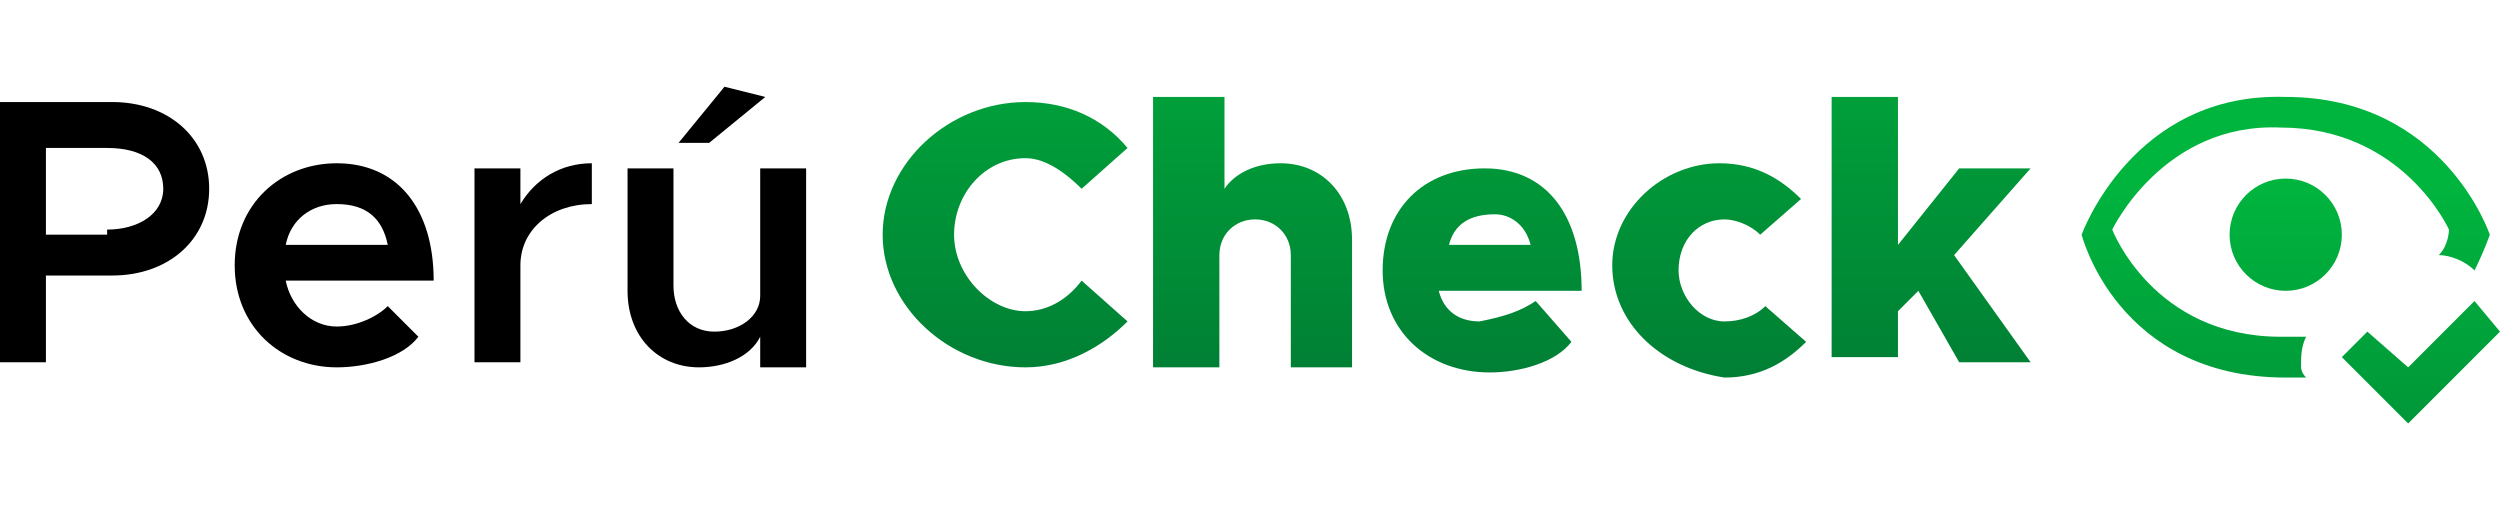 <?xml version="1.0" encoding="utf-8"?>
<!-- Generator: Adobe Illustrator 25.1.0, SVG Export Plug-In . SVG Version: 6.00 Build 0)  -->
<svg version="1.1" id="Capa_1" xmlns="http://www.w3.org/2000/svg" xmlns:xlink="http://www.w3.org/1999/xlink" x="0px" y="0px"
	 width="49px" height="10px" viewBox="0 0 49 10" style="enable-background:new 0 0 49 10;" xml:space="preserve">
<style type="text/css">
	.st0{fill:url(#SVGID_1_);}
	.st1{fill:url(#SVGID_2_);}
	.st2{fill:url(#SVGID_3_);}
	.st3{fill:url(#SVGID_4_);}
	.st4{fill:url(#SVGID_5_);}
	.st5{fill:url(#SVGID_6_);}
	.st6{fill:url(#SVGID_7_);}
	.st7{fill:url(#SVGID_8_);}
</style>
<g>
	<linearGradient id="SVGID_1_" gradientUnits="userSpaceOnUse" x1="47.446" y1="3.594" x2="47.446" y2="15.548">
		<stop  offset="0" style="stop-color:#00B53E"/>
		<stop  offset="1" style="stop-color:#006830"/>
	</linearGradient>
	<polygon class="st0" points="45.9,7 46.4,6.5 47.2,7.2 48.5,5.9 49,6.5 47.2,8.3 	"/>
	<linearGradient id="SVGID_2_" gradientUnits="userSpaceOnUse" x1="44.772" y1="3.594" x2="44.772" y2="15.548">
		<stop  offset="0" style="stop-color:#00B53E"/>
		<stop  offset="1" style="stop-color:#006830"/>
	</linearGradient>
	<circle class="st1" cx="44.8" cy="4.6" r="1.1"/>
	<linearGradient id="SVGID_3_" gradientUnits="userSpaceOnUse" x1="44.752" y1="3.594" x2="44.752" y2="15.548">
		<stop  offset="0" style="stop-color:#00B53E"/>
		<stop  offset="1" style="stop-color:#006830"/>
	</linearGradient>
	<path class="st2" d="M45.1,7.2c0-0.2,0-0.4,0.1-0.6c-0.1,0-0.3,0-0.5,0c-2.5,0-3.3-2.1-3.3-2.1s1-2.1,3.3-2c2.4,0,3.3,2,3.3,2
		S48,4.8,47.8,5c0.2,0,0.5,0.1,0.7,0.3c0.2-0.4,0.3-0.7,0.3-0.7s-0.9-2.7-4-2.7c-3-0.1-4,2.7-4,2.7s0.7,2.8,4,2.8c0.1,0,0.3,0,0.4,0
		C45.1,7.3,45.1,7.2,45.1,7.2z"/>
	<g>
		<g>
			<path d="M0,2h2.2c1.1,0,1.9,0.7,1.9,1.7S3.3,5.4,2.2,5.4H0.9v1.7H0V2z M2.1,4.5c0.6,0,1.1-0.3,1.1-0.8S2.8,2.9,2.1,2.9H0.9v1.7
				H2.1z"/>
		</g>
		<g>
			<path d="M7.6,6l0.6,0.6C7.9,7,7.2,7.2,6.6,7.2c-1.1,0-2-0.8-2-2c0-1.2,0.9-2,2-2c1.2,0,1.9,0.9,1.9,2.3H5.6
				C5.7,6,6.1,6.4,6.6,6.4C7,6.4,7.4,6.2,7.6,6z M5.6,4.8h2C7.5,4.3,7.2,4,6.6,4C6.1,4,5.7,4.3,5.6,4.8z"/>
		</g>
		<g>
			<path d="M11.6,3.2V4c-0.8,0-1.4,0.5-1.4,1.2v1.9H9.3V3.3h0.9V4C10.5,3.5,11,3.2,11.6,3.2z"/>
		</g>
		<g>
			<path d="M15.8,3.3v3.9h-0.9V6.6c-0.2,0.4-0.7,0.6-1.2,0.6c-0.8,0-1.4-0.6-1.4-1.5V3.3h0.9v2.3c0,0.5,0.3,0.9,0.8,0.9
				c0.5,0,0.9-0.3,0.9-0.7V3.3H15.8z M13.9,2.8h-0.6l0.9-1.1L15,1.9L13.9,2.8z"/>
		</g>
	</g>
	<linearGradient id="SVGID_4_" gradientUnits="userSpaceOnUse" x1="19.736" y1="-1.76" x2="19.736" y2="11.228">
		<stop  offset="0" style="stop-color:#00B53E"/>
		<stop  offset="1" style="stop-color:#006830"/>
	</linearGradient>
	<path class="st3" d="M17.3,4.6c0-1.4,1.3-2.6,2.8-2.6c0.8,0,1.5,0.3,2,0.9l-0.9,0.8c-0.3-0.3-0.7-0.6-1.1-0.6
		c-0.8,0-1.4,0.7-1.4,1.5c0,0.8,0.7,1.5,1.4,1.5c0.4,0,0.8-0.2,1.1-0.6l0.9,0.8c-0.5,0.5-1.2,0.9-2,0.9C18.6,7.2,17.3,6,17.3,4.6z"
		/>
	<linearGradient id="SVGID_5_" gradientUnits="userSpaceOnUse" x1="24.608" y1="-1.76" x2="24.608" y2="11.228">
		<stop  offset="0" style="stop-color:#00B53E"/>
		<stop  offset="1" style="stop-color:#006830"/>
	</linearGradient>
	<path class="st4" d="M26.5,4.7v2.5h-1.2V5c0-0.4-0.3-0.7-0.7-0.7c-0.4,0-0.7,0.3-0.7,0.7v2.2h-1.3V1.9H24v1.8
		c0.2-0.3,0.6-0.5,1.1-0.5C25.9,3.2,26.5,3.8,26.5,4.7z"/>
	<linearGradient id="SVGID_6_" gradientUnits="userSpaceOnUse" x1="29.122" y1="-1.76" x2="29.122" y2="11.228">
		<stop  offset="0" style="stop-color:#00B53E"/>
		<stop  offset="1" style="stop-color:#006830"/>
	</linearGradient>
	<path class="st5" d="M30.1,5.9l0.7,0.8c-0.3,0.4-1,0.6-1.6,0.6c-1.2,0-2.1-0.8-2.1-2c0-1.2,0.8-2,2-2c1.2,0,1.9,0.9,1.9,2.4h-2.8
		c0.1,0.4,0.4,0.6,0.8,0.6C29.5,6.2,29.8,6.1,30.1,5.9z M28.4,4.8h1.6c-0.1-0.4-0.4-0.6-0.7-0.6C28.8,4.2,28.5,4.4,28.4,4.8z"/>
	<linearGradient id="SVGID_7_" gradientUnits="userSpaceOnUse" x1="33.423" y1="-1.76" x2="33.423" y2="11.228">
		<stop  offset="0" style="stop-color:#00B53E"/>
		<stop  offset="1" style="stop-color:#006830"/>
	</linearGradient>
	<path class="st6" d="M31.6,5.2c0-1.1,1-2,2.1-2c0.7,0,1.2,0.3,1.6,0.7l-0.8,0.7c-0.2-0.2-0.5-0.3-0.7-0.3c-0.5,0-0.9,0.4-0.9,1
		c0,0.5,0.4,1,0.9,1c0.3,0,0.6-0.1,0.8-0.3l0.8,0.7c-0.4,0.4-0.9,0.7-1.6,0.7C32.5,7.2,31.6,6.3,31.6,5.2z"/>
	<linearGradient id="SVGID_8_" gradientUnits="userSpaceOnUse" x1="37.799" y1="-1.76" x2="37.799" y2="11.228">
		<stop  offset="0" style="stop-color:#00B53E"/>
		<stop  offset="1" style="stop-color:#006830"/>
	</linearGradient>
	<path class="st7" d="M39.8,7.1h-1.4l-0.8-1.4l-0.4,0.4v0.9h-1.3V1.9h1.3v2.9l1.2-1.5h1.4L38.3,5L39.8,7.1z"/>
</g>
</svg>
